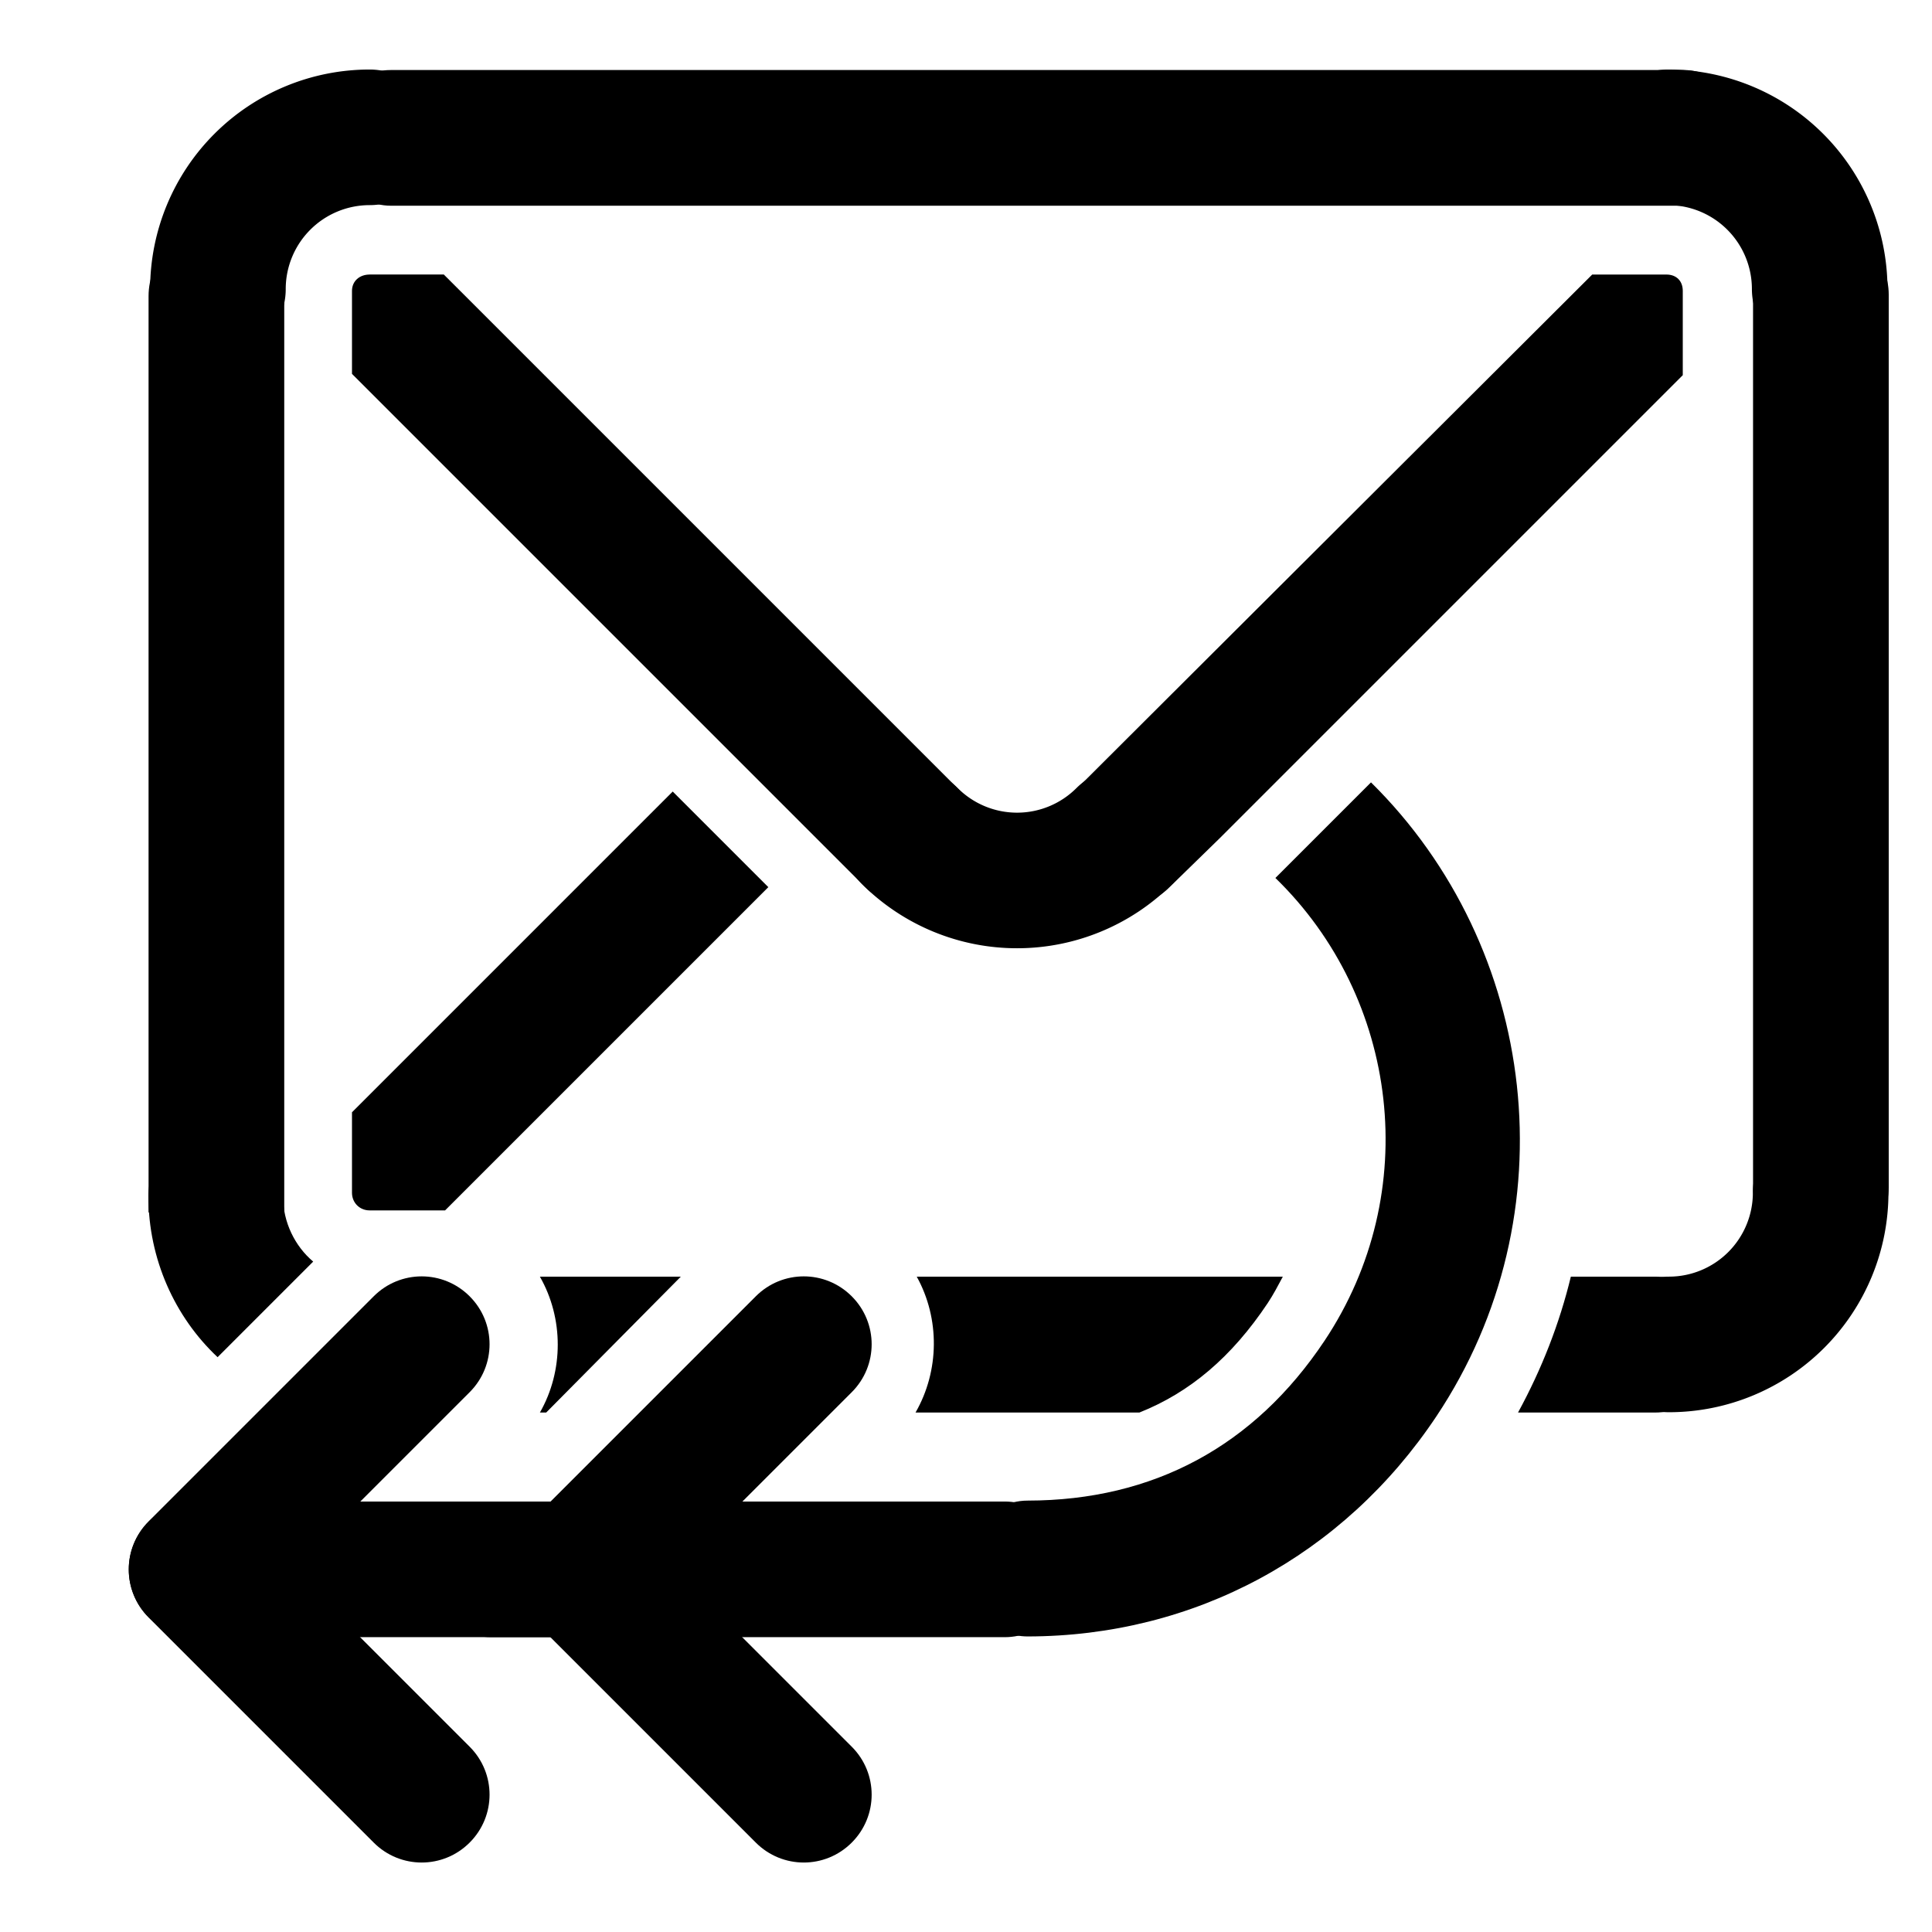 <?xml version="1.0" encoding="UTF-8" standalone="no"?>
<!-- Created with Inkscape (http://www.inkscape.org/) -->
<svg
   xmlns:dc="http://purl.org/dc/elements/1.1/"
   xmlns:cc="http://creativecommons.org/ns#"
   xmlns:rdf="http://www.w3.org/1999/02/22-rdf-syntax-ns#"
   xmlns:svg="http://www.w3.org/2000/svg"
   xmlns="http://www.w3.org/2000/svg"
   xmlns:sodipodi="http://sodipodi.sourceforge.net/DTD/sodipodi-0.dtd"
   xmlns:inkscape="http://www.inkscape.org/namespaces/inkscape"
   width="48"
   height="48"
   id="svg2"
   sodipodi:version="0.32"
   inkscape:version="0.46+devel"
   sodipodi:docname="mail-reply-all.svg"
   inkscape:output_extension="org.inkscape.output.svg.inkscape"
   inkscape:export-filename="/home/hbons/Desktop/Intel/svn/moblin-ui-docs/in progress/draft visual UI/icons/icons.png"
   inkscape:export-xdpi="60.476192"
   inkscape:export-ydpi="60.476192"
   version="1.0">
  <sodipodi:namedview
     id="base"
     pagecolor="#ffffff"
     bordercolor="#dcdcdc"
     borderopacity="1"
     gridtolerance="10000"
     guidetolerance="10"
     objecttolerance="10"
     inkscape:pageopacity="0"
     inkscape:pageshadow="2"
     inkscape:zoom="11.313708"
     inkscape:cx="46.391071"
     inkscape:cy="15.712286"
     inkscape:document-units="px"
     inkscape:current-layer="layer1"
     showgrid="false"
     inkscape:window-width="1280"
     inkscape:window-height="750"
     inkscape:window-x="0"
     inkscape:window-y="0"
     inkscape:snap-intersection-line-segments="false"
     inkscape:snap-bbox="true"
     inkscape:snap-nodes="false"
     inkscape:bbox-paths="true"
     inkscape:showpageshadow="false"
     showguides="false"
     inkscape:guide-bbox="true"
     inkscape:bbox-nodes="true"
     inkscape:snap-global="false">
    <inkscape:grid
       enabled="true"
       visible="true"
       id="grid4079"
       type="xygrid"
       empspacing="5" />
    <sodipodi:guide
       id="guide7317"
       position="566.053,854.147"
       orientation="1,0" />
  </sodipodi:namedview>
  <defs
     id="defs4" />
  <g
     style="display:inline"
     id="layer1"
     inkscape:groupmode="layer"
     inkscape:label="Layer 1">
    <rect
       ry="1.685"
       rx="1.685"
       y="1.74"
       x="8.025"
       height="3.371"
       width="35.493"
       id="rect6405"
       style="fill:#000000;fill-opacity:1;stroke:none" />
    <path
       style="fill:#000000;fill-opacity:1;stroke:none"
       d="m 13.414,31.719 c 0.591,1.035 0.591,2.34 0,3.375 l 0.156,0 3.344,-3.375 -3.5,0 z m 9.363,0 c 0.576,1.04 0.565,2.339 -0.031,3.375 l 5.562,0 c 1.255,-0.499 2.293,-1.378 3.188,-2.719 0.14,-0.211 0.259,-0.438 0.375,-0.656 l -9.094,0 z m 16.25,0 c -0.281,1.161 -0.72,2.29 -1.312,3.375 l 3.406,0 c 0.934,0 1.688,-0.754 1.688,-1.688 0,-0.934 -0.754,-1.688 -1.688,-1.688 l -2.094,0 z"
       id="rect5867"
       sodipodi:nodetypes="ccccccccscccccscc" />
    <path
       transform="matrix(0,1,-1,0,0,0)"
       style="fill:#000000;fill-opacity:1;stroke:none"
       d="m 7.358,-7.062 22.764,0 c 0,0 0,3.371 0,3.371 l -22.764,0 c -0.934,0 -1.685,-0.752 -1.685,-1.686 0,-0.934 0.752,-1.685 1.685,-1.685 z"
       id="rect5869"
       sodipodi:nodetypes="ccccsc" />
    <rect
       transform="matrix(0,1,-1,0,0,0)"
       style="fill:#000000;fill-opacity:1;stroke:none"
       id="rect5871"
       width="25.549"
       height="3.371"
       x="5.64"
       y="-46.925"
       rx="1.685"
       ry="1.685" />
    <path
       style="fill:#000000;fill-opacity:1;stroke:none"
       d="m 9.183,6.821 c -0.247,0 -0.438,0.159 -0.438,0.406 l 0,2.062 9.156,9.156 2.375,2.375 1.219,1.219 c 0.66,0.66 1.715,0.66 2.375,0 0.66,-0.66 0.66,-1.715 0,-2.375 l -12.844,-12.844 -1.844,0 z m 30.375,0 -12.875,12.844 c -0.66,0.66 -0.66,1.715 0,2.375 0.66,0.66 1.715,0.66 2.375,0 l 1.25,-1.219 2.375,-2.375 9.125,-9.125 0,-2.094 c 0,-0.247 -0.159,-0.406 -0.406,-0.406 l -1.844,0 z m -22.844,12.844 -7.969,7.969 0,2 c 0,0.247 0.19,0.438 0.438,0.438 l 1.875,0 8.031,-8.031 -2.375,-2.375 z"
       id="rect5883"
       sodipodi:nodetypes="ccccccscccccscccccccccccccc" />
    <path
       sodipodi:open="true"
       sodipodi:type="arc"
       style="fill:none;stroke:#000000;stroke-width:20.534;stroke-linecap:round;stroke-miterlimit:4;stroke-opacity:1;stroke-dasharray:none;stroke-dashoffset:0;display:inline"
       id="path5885"
       sodipodi:cx="-25.809397"
       sodipodi:cy="179.43886"
       sodipodi:rx="22.98097"
       sodipodi:ry="22.98097"
       d="M -25.809,202.42 A 22.981,22.981 0 0 1 -48.79,179.439"
       transform="matrix(-0.116,-0.116,-0.116,0.116,43.09,-5.704)"
       sodipodi:start="1.5707963"
       sodipodi:end="3.1415927" />
    <path
       sodipodi:end="2.3561945"
       sodipodi:start="0.78539816"
       transform="matrix(0.116,-0.116,-0.116,-0.116,32.993,25.003)"
       d="m -9.559,195.689 a 22.981,22.981 0 0 1 -32.5,0"
       sodipodi:ry="22.98097"
       sodipodi:rx="22.98097"
       sodipodi:cy="179.43886"
       sodipodi:cx="-25.809397"
       id="path6692"
       style="fill:none;stroke:#000000;stroke-width:20.536;stroke-linecap:round;stroke-miterlimit:4;stroke-opacity:1;stroke-dasharray:none;stroke-dashoffset:0;display:inline"
       sodipodi:type="arc"
       sodipodi:open="true" />
    <path
       sodipodi:open="true"
       sodipodi:type="arc"
       style="fill:none;stroke:#000000;stroke-width:20.534;stroke-linecap:round;stroke-miterlimit:4;stroke-opacity:1;stroke-dasharray:none;stroke-dashoffset:0;display:inline"
       id="path6694"
       sodipodi:cx="-25.809397"
       sodipodi:cy="179.43886"
       sodipodi:rx="22.98097"
       sodipodi:ry="22.98097"
       d="m -9.559,195.689 a 22.981,22.981 0 0 1 -32.5,0"
       transform="matrix(-0.116,-0.116,0.116,-0.116,17.631,25.003)"
       sodipodi:start="0.78539816"
       sodipodi:end="2.3561945" />
    <path
       sodipodi:end="2.3561945"
       sodipodi:start="0.78539816"
       transform="matrix(-0.116,0.116,0.116,0.116,17.655,11.811)"
       d="m -9.559,195.689 a 22.981,22.981 0 0 1 -32.5,0"
       sodipodi:ry="22.98097"
       sodipodi:rx="22.98097"
       sodipodi:cy="179.43886"
       sodipodi:cx="-25.809397"
       id="path6698"
       style="fill:none;stroke:#000000;stroke-width:20.534;stroke-linecap:round;stroke-miterlimit:4;stroke-opacity:1;stroke-dasharray:none;stroke-dashoffset:0;display:inline"
       sodipodi:type="arc"
       sodipodi:open="true" />
    <path
       sodipodi:nodetypes="cccsccc"
       id="path7193"
       d="m 21.161,45.779 c 0.66,-0.66 0.66,-1.723 0,-2.383 l -5.591,-5.591 c -0.66,-0.66 -1.723,-0.66 -2.383,0 -0.66,0.66 -0.66,1.723 0,2.383 l 5.591,5.591 c 0.66,0.66 1.723,0.66 2.383,0 z"
       style="fill:#000000;fill-opacity:1;stroke:none" />
    <path
       sodipodi:nodetypes="cccsccc"
       style="fill:#000000;fill-opacity:1;stroke:none"
       d="m 21.161,32.206 c -0.66,-0.66 -1.723,-0.66 -2.383,0 l -5.591,5.591 c -0.66,0.66 -0.66,1.723 0,2.383 0.66,0.66 1.723,0.66 2.383,0 l 5.591,-5.591 c 0.66,-0.66 0.66,-1.723 0,-2.383 z"
       id="path7201" />
    <path
       style="fill:#000000;fill-opacity:1;stroke:none"
       d="m 26.593,38.99 c 7e-6,-0.934 -0.728,-1.685 -1.631,-1.685 l -12.763,0 c -0.904,0 -1.631,0.752 -1.631,1.685 0,0.934 0.728,1.685 1.631,1.685 l 12.763,7e-6 c 0.904,7e-6 1.631,-0.752 1.631,-1.685 z"
       id="path5522"
       sodipodi:nodetypes="cccsccc" />
    <path
       style="font-size:medium;font-style:normal;font-variant:normal;font-weight:normal;font-stretch:normal;text-indent:0;text-align:start;text-decoration:none;line-height:normal;letter-spacing:normal;word-spacing:normal;text-transform:none;direction:ltr;block-progression:tb;writing-mode:lr-tb;text-anchor:start;color:#000000;fill:#000000;fill-opacity:1;stroke:none;stroke-width:7.282;marker:none;visibility:visible;display:inline;overflow:visible;enable-background:accumulate;font-family:Bitstream Vera Sans;-inkscape-font-specification:Bitstream Vera Sans"
       d="m 34.062,19.438 -2.375,2.375 c 3.067,2.98 3.677,7.814 1.219,11.5 -1.744,2.615 -4.25,3.966 -7.375,3.969 -1.007,-0.001 -1.869,1.056 -1.656,2.031 0.154,0.75 0.884,1.342 1.656,1.344 4.14,-0.004 7.846,-2.004 10.156,-5.469 3.348,-5.02 2.525,-11.656 -1.625,-15.75 z"
       id="path5531"
       sodipodi:nodetypes="ccssscsc" />
    <path
       style="fill:#000000;fill-opacity:1;stroke:none"
       d="m 11.668,45.779 c 0.66,-0.66 0.66,-1.723 0,-2.383 l -5.591,-5.591 c -0.66,-0.66 -1.723,-0.66 -2.383,0 -0.66,0.66 -0.66,1.723 0,2.383 l 5.591,5.591 c 0.66,0.66 1.723,0.66 2.383,0 z"
       id="path5883"
       sodipodi:nodetypes="cccsccc" />
    <path
       id="path5886"
       d="m 11.668,32.206 c -0.66,-0.66 -1.723,-0.66 -2.383,0 l -5.591,5.591 c -0.66,0.66 -0.66,1.723 0,2.383 0.66,0.66 1.723,0.66 2.383,0 l 5.591,-5.591 c 0.66,-0.66 0.66,-1.723 0,-2.383 z"
       style="fill:#000000;fill-opacity:1;stroke:none"
       sodipodi:nodetypes="cccsccc" />
    <path
       sodipodi:nodetypes="cccsccc"
       id="path5888"
       d="m 17.903,38.99 c 7e-6,-0.934 -0.62,-1.685 -1.389,-1.685 l -10.868,0 c -0.77,0 -1.389,0.752 -1.389,1.685 0,0.934 0.62,1.685 1.389,1.685 l 10.868,7e-6 c 0.77,7e-6 1.389,-0.752 1.389,-1.685 z"
       style="fill:#000000;fill-opacity:1;stroke:none" />
    <path
       style="font-size:medium;font-style:normal;font-variant:normal;font-weight:normal;font-stretch:normal;text-indent:0;text-align:start;text-decoration:none;line-height:normal;letter-spacing:normal;word-spacing:normal;text-transform:none;direction:ltr;block-progression:tb;writing-mode:lr-tb;text-anchor:start;color:#000000;fill:#000000;fill-opacity:1;stroke:none;stroke-width:20.536;marker:none;visibility:visible;display:inline;overflow:visible;enable-background:accumulate;font-family:Bitstream Vera Sans;-inkscape-font-specification:Bitstream Vera Sans"
       d="m 5.156,28.031 c -0.809,0.105 -1.477,0.872 -1.469,1.688 8.753e-4,1.56 0.655,3.001 1.719,4 l 2.375,-2.375 c -0.452,-0.381 -0.75,-0.976 -0.75,-1.625 0.006,-0.436 -0.166,-0.872 -0.469,-1.188 -0.359,-0.369 -0.894,-0.56 -1.406,-0.5 z"
       id="path5875"
       sodipodi:nodetypes="ccccssc" />
  </g>
</svg>
